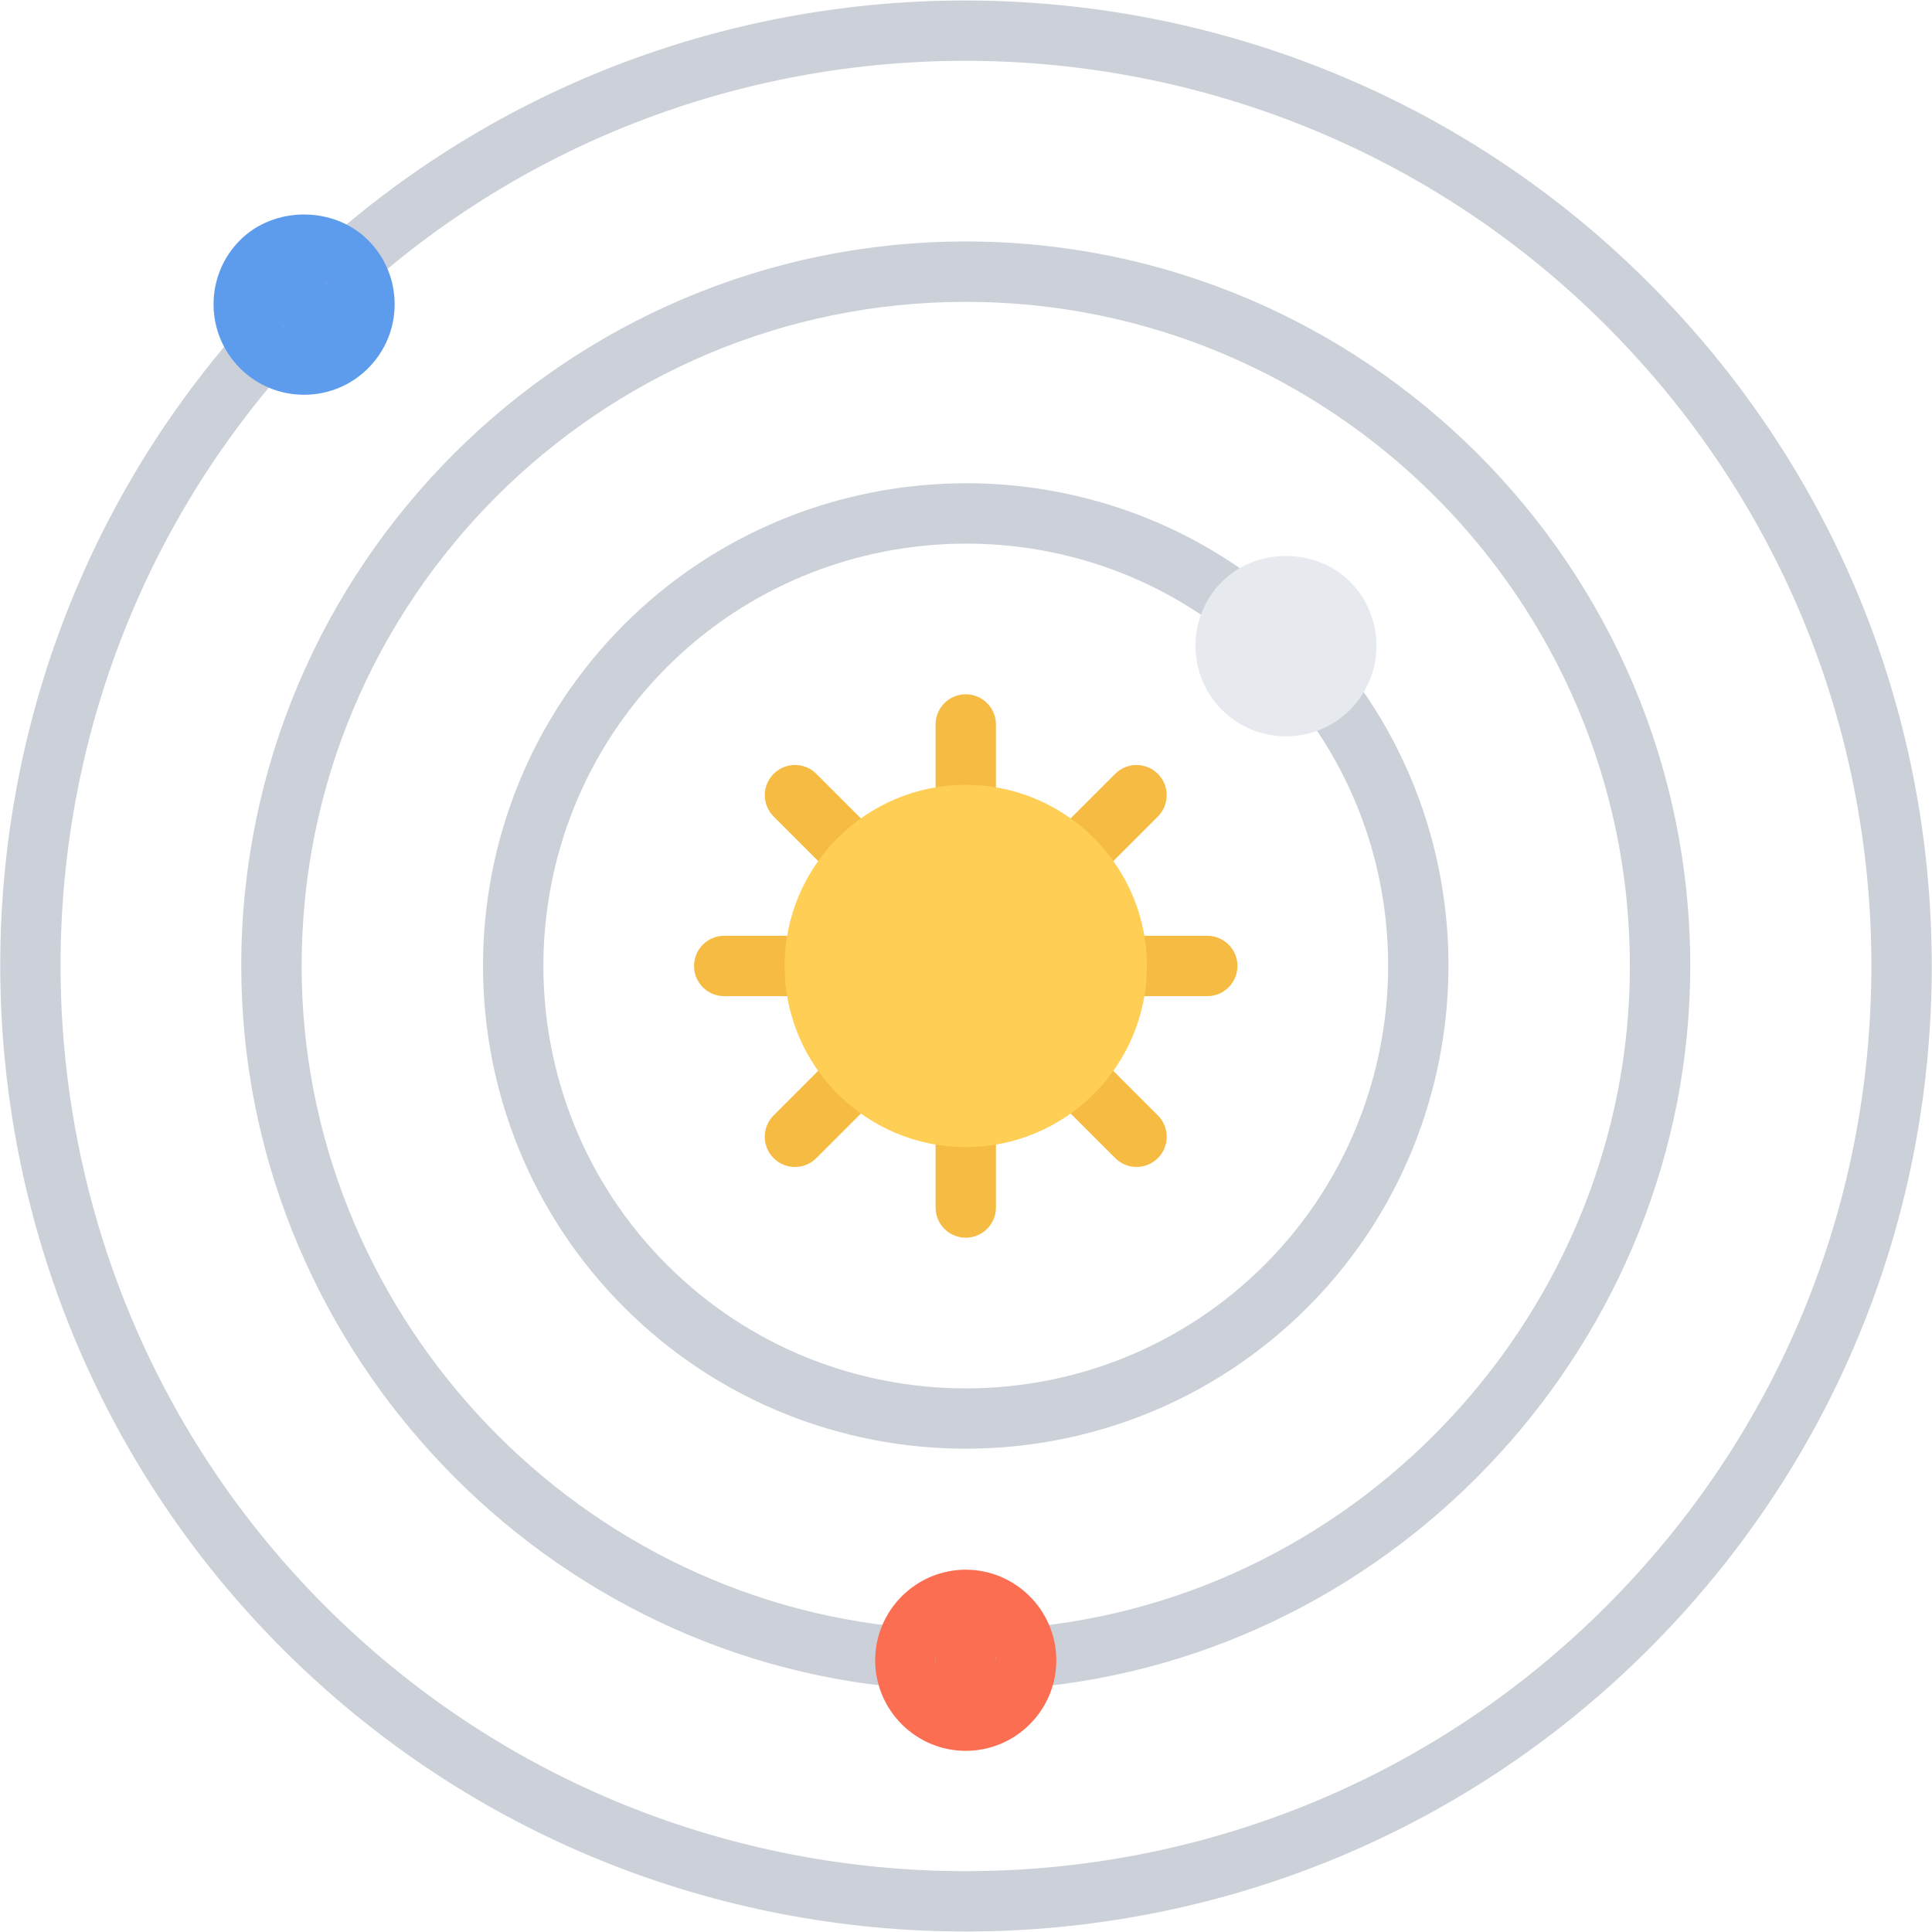 <?xml version="1.0" encoding="utf-8"?>
<!-- Generator: Adobe Illustrator 16.0.0, SVG Export Plug-In . SVG Version: 6.00 Build 0)  -->
<!DOCTYPE svg PUBLIC "-//W3C//DTD SVG 1.1//EN" "http://www.w3.org/Graphics/SVG/1.1/DTD/svg11.dtd">
<svg version="1.1" id="icons" xmlns="http://www.w3.org/2000/svg" xmlns:xlink="http://www.w3.org/1999/xlink" x="0px" y="0px"
	 width="64px" height="64px" viewBox="0 0 64 64" enable-background="new 0 0 64 64" xml:space="preserve">
<g>
	<path fill="#F6BB42" d="M31.992,27.999c-0.553,0-1-0.448-1-1v-3c0-0.552,0.447-1,1-1s1,0.448,1,1v3
		C32.992,27.551,32.545,27.999,31.992,27.999z"/>
	<path fill="#F6BB42" d="M31.992,41c-0.553,0-1-0.447-1-1v-3.001c0-0.553,0.447-1,1-1s1,0.447,1,1V40
		C32.992,40.553,32.545,41,31.992,41z"/>
	<path fill="#F6BB42" d="M28.457,29.463c-0.256,0-0.512-0.098-0.707-0.293l-2.122-2.122c-0.391-0.391-0.391-1.023,0-1.414
		s1.023-0.391,1.414,0l2.122,2.122c0.391,0.391,0.391,1.023,0,1.414C28.969,29.366,28.713,29.463,28.457,29.463z"/>
	<path fill="#F6BB42" d="M37.649,38.656c-0.256,0-0.512-0.098-0.707-0.293l-2.122-2.122c-0.391-0.391-0.391-1.023,0-1.414
		s1.023-0.391,1.414,0l2.122,2.122c0.391,0.391,0.391,1.023,0,1.414C38.161,38.559,37.905,38.656,37.649,38.656z"/>
	<path fill="#F6BB42" d="M26.992,32.999h-3.001c-0.553,0-1-0.448-1-1s0.447-1,1-1h3.001c0.553,0,1,0.448,1,1
		S27.545,32.999,26.992,32.999z"/>
	<path fill="#F6BB42" d="M39.992,32.999h-3.001c-0.553,0-1-0.448-1-1s0.447-1,1-1h3.001c0.553,0,1,0.448,1,1
		S40.545,32.999,39.992,32.999z"/>
	<path fill="#F6BB42" d="M26.334,38.657c-0.256,0-0.512-0.098-0.707-0.293c-0.391-0.391-0.391-1.023,0-1.414l2.123-2.123
		c0.391-0.391,1.023-0.391,1.414,0s0.391,1.023,0,1.414l-2.123,2.123C26.846,38.56,26.59,38.657,26.334,38.657z"/>
	<path fill="#F6BB42" d="M35.527,29.463c-0.256,0-0.512-0.098-0.707-0.293c-0.391-0.391-0.391-1.023,0-1.414l2.121-2.121
		c0.391-0.391,1.023-0.391,1.414,0s0.391,1.023,0,1.414l-2.121,2.121C36.039,29.366,35.783,29.463,35.527,29.463z"/>
	<path fill="#5D9CEC" d="M11.489,11.488c-0.76,0.76-2,0.78-2.779,0.04c-0.021-0.01-0.03-0.02-0.051-0.04
		c-0.779-0.779-0.779-2.04,0-2.819c0.78-0.79,2.051-0.79,2.83,0c0.011,0.01,0.021,0.029,0.04,0.04
		C12.27,9.488,12.26,10.719,11.489,11.488z"/>
	<path fill="#E6E9ED" d="M43.909,22.898c-0.779,0.69-1.97,0.66-2.729-0.09c-0.75-0.75-0.78-1.95-0.08-2.73
		c0.02-0.04,0.05-0.069,0.08-0.1c0.79-0.78,2.05-0.78,2.83,0s0.78,2.05,0,2.83C43.979,22.839,43.949,22.868,43.909,22.898z"/>
	<path fill="#FFCE54" d="M35.529,28.469c0.9,0.91,1.46,2.149,1.46,3.529c0,2.761-2.239,5.001-5,5.001
		c-1.38,0-2.63-0.561-3.529-1.461c-0.91-0.908-1.471-2.158-1.471-3.54c0-1.38,0.561-2.619,1.471-3.529
		c0.89-0.91,2.149-1.471,3.529-1.471S34.63,27.559,35.529,28.469z"/>
	<path fill="#FC6E51" d="M33.989,54.919c0,0.029,0,0.051,0,0.08c0,1.109-0.89,2-2,2c-1.1,0-2-0.891-2-2c0-0.029,0-0.051,0-0.08
		c0.051-1.061,0.931-1.92,2-1.92C33.069,52.999,33.949,53.858,33.989,54.919z"/>
	<path fill="#CCD1D9" d="M31.991,63.984c-8.194,0-16.389-3.119-22.627-9.357C-2.544,42.72-3.163,23.5,7.954,10.874
		c0.366-0.415,0.997-0.454,1.412-0.09c0.414,0.365,0.454,0.997,0.09,1.411C-0.967,24.032-0.386,42.05,10.778,53.213
		C22.478,64.91,41.51,64.908,53.205,53.212c5.666-5.666,8.787-13.2,8.787-21.214c0-8.013-3.121-15.546-8.787-21.212
		C42.043-0.377,24.027-0.958,12.191,9.46c-0.415,0.365-1.046,0.326-1.412-0.09c-0.364-0.415-0.324-1.046,0.09-1.411
		C23.496-3.155,42.715-2.534,54.619,9.372c6.044,6.043,9.373,14.079,9.373,22.626c0,8.548-3.329,16.584-9.373,22.628
		C48.381,60.864,40.187,63.984,31.991,63.984z"/>
	<path fill="#CCD1D9" d="M33.989,55.914c-0.514,0-0.95-0.394-0.995-0.914c-0.048-0.551,0.36-1.035,0.91-1.082
		c11.265-0.971,20.088-10.599,20.088-21.919c0-12.131-9.869-22-22-22s-22,9.869-22,22c0,11.321,8.824,20.949,20.089,21.918
		c0.55,0.047,0.958,0.531,0.91,1.082c-0.048,0.549-0.521,0.966-1.082,0.91C17.619,54.852,7.992,44.349,7.992,31.999
		c0-13.233,10.767-24,24-24s24,10.767,24,24c0,12.35-9.627,22.853-21.916,23.912C34.047,55.913,34.018,55.914,33.989,55.914z"/>
	<path fill="#CCD1D9" d="M31.992,47.99c-4.098,0-8.194-1.56-11.313-4.679c-6.238-6.238-6.238-16.389,0-22.628
		c5.647-5.649,14.688-6.253,21.025-1.402c0.438,0.335,0.522,0.963,0.187,1.402c-0.334,0.438-0.964,0.523-1.401,0.186
		c-5.545-4.241-13.452-3.713-18.396,1.229c-5.458,5.459-5.458,14.342,0,19.8c5.459,5.459,14.34,5.459,19.799,0
		c4.944-4.944,5.472-12.854,1.229-18.397c-0.336-0.438-0.252-1.066,0.187-1.402c0.438-0.336,1.067-0.251,1.401,0.186
		c4.851,6.337,4.248,15.377-1.402,21.027C40.187,46.431,36.09,47.99,31.992,47.99z"/>
	<path fill="#FFCE54" d="M31.992,37.999c-3.309,0-6-2.691-6-6c0-3.309,2.691-6,6-6s6,2.691,6,6
		C37.992,35.308,35.301,37.999,31.992,37.999z M31.992,27.999c-2.206,0-4,1.794-4,4c0,2.207,1.794,4,4,4s4-1.794,4-4
		C35.992,29.793,34.198,27.999,31.992,27.999z"/>
	<path fill="#FC6E51" d="M31.992,57.999c-1.653,0-2.999-1.346-3.001-2.999c0.002-1.654,1.348-3,3-3.002
		c1.654,0.002,2.999,1.348,3.001,3C34.992,56.653,33.646,57.999,31.992,57.999z M31.991,53.998c-0.55,0-0.999,0.45-1,1.002
		c0.001,0.55,0.449,0.999,1.001,0.999s1-0.448,1-1C32.992,54.448,32.543,53.998,31.991,53.998z"/>
	<path fill="#E6E9ED" d="M42.599,24.391c-0.801,0-1.554-0.312-2.121-0.877c-1.168-1.171-1.168-3.074-0.001-4.244
		c1.138-1.136,3.111-1.133,4.243-0.001c1.169,1.169,1.17,3.072,0.002,4.243C44.153,24.08,43.4,24.391,42.599,24.391z M42.599,20.391
		c-0.267,0-0.519,0.104-0.707,0.292c-0.39,0.39-0.39,1.026,0,1.417c0.375,0.374,1.038,0.376,1.415-0.001
		c0.389-0.39,0.389-1.025-0.001-1.416C43.117,20.495,42.866,20.391,42.599,20.391z"/>
	<path fill="#5D9CEC" d="M10.072,13.077c-0.801,0-1.555-0.312-2.121-0.879c-1.169-1.169-1.169-3.072,0.001-4.242
		c1.134-1.135,3.11-1.133,4.242,0c0.566,0.566,0.878,1.319,0.879,2.121c0,0.801-0.313,1.555-0.879,2.122
		C11.628,12.765,10.874,13.077,10.072,13.077z M10.073,9.077c-0.267,0-0.518,0.104-0.707,0.293c-0.39,0.39-0.391,1.024-0.001,1.414
		c0.38,0.378,1.037,0.377,1.415,0c0.188-0.189,0.293-0.44,0.293-0.707S10.969,9.559,10.78,9.37
		C10.591,9.181,10.34,9.077,10.073,9.077z"/>
</g>
</svg>
